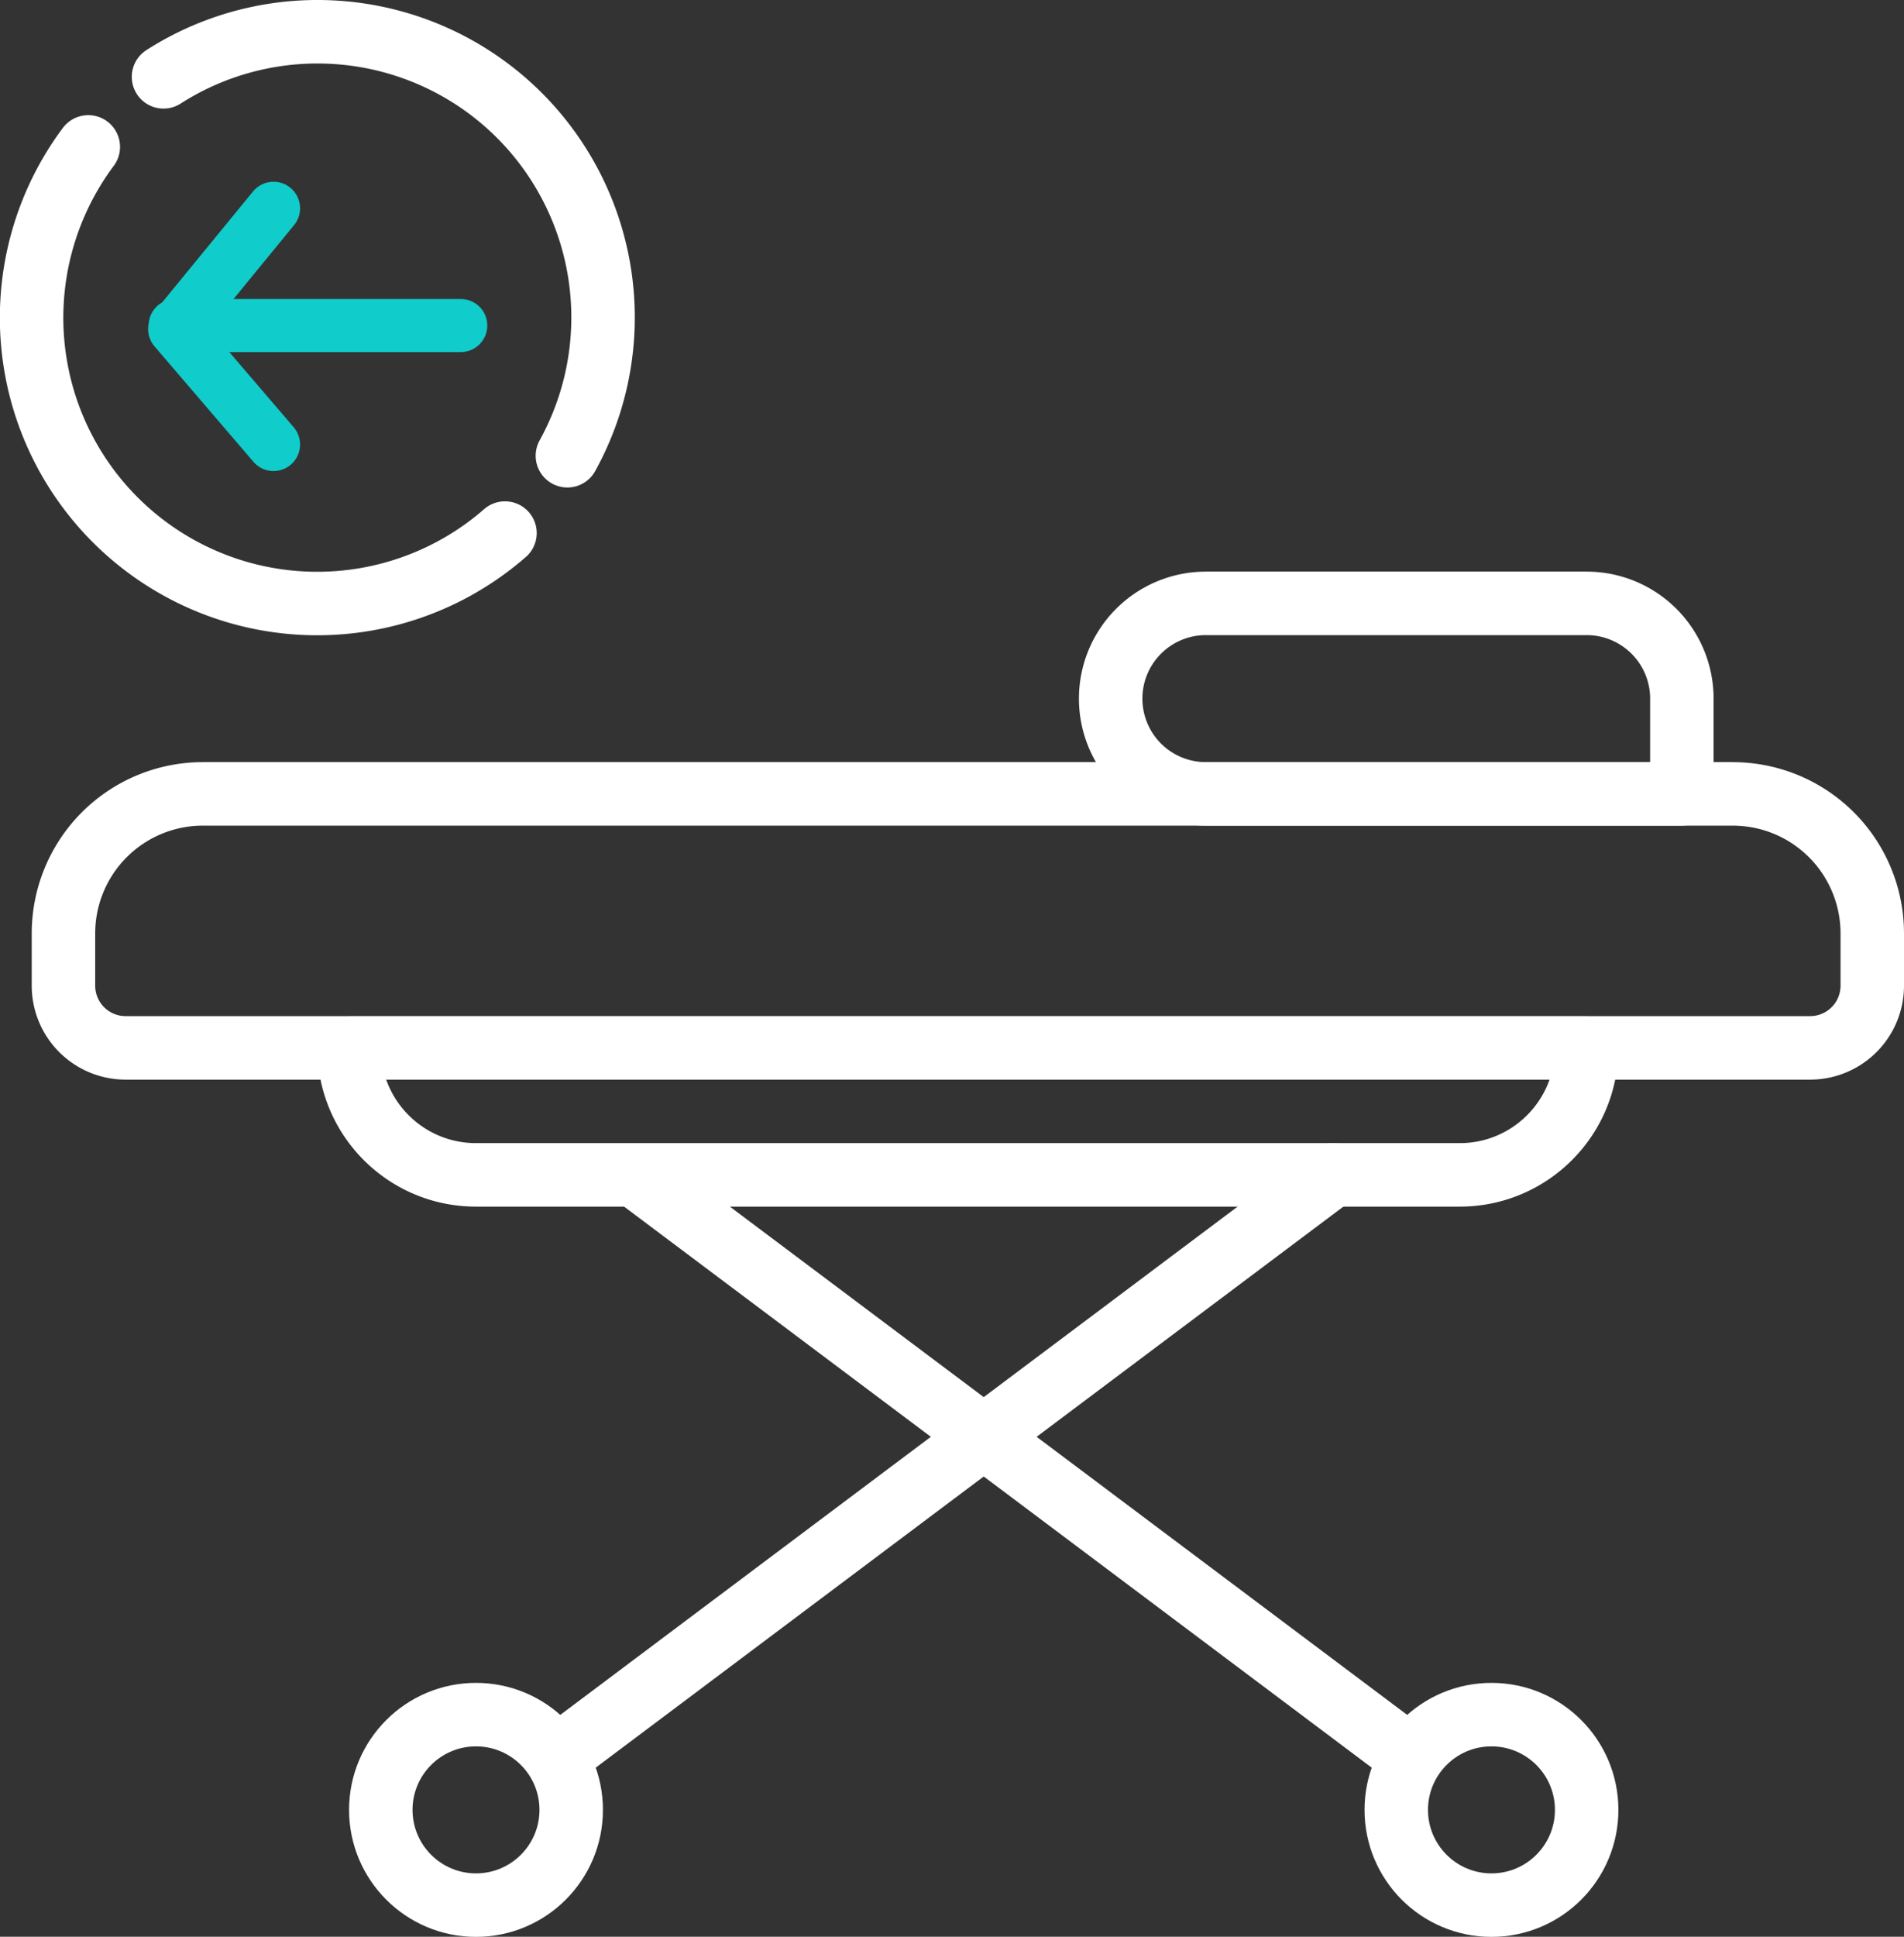 <svg xmlns="http://www.w3.org/2000/svg" viewBox="0 0 60 61"><rect x="0" y="0" width="60" height="61" fill="#333333" stroke="none"/><g fill="none" fill-rule="evenodd" stroke-linecap="round" stroke-linejoin="round"><g stroke="#FFF" stroke-width="2" transform="matrix(-1 0 0 1 59 1)"><path d="M4.395 24.004h48.21A4.395 4.395 0 0157 28.399v1.647a1.958 1.958 0 01-1.958 1.958H1.958A1.958 1.958 0 010 30.046V28.4a4.395 4.395 0 014.395-4.395zm4.605 8h39c0 2.21-1.79 4-4 4H13c-2.21 0-4-1.79-4-4h0zm30 4l-24 18"/><circle cx="12" cy="56.004" r="3"/><path d="M17 36.004l24 18"/><circle cx="44" cy="56.004" r="3"/><path d="M9 18.004h12a3 3 0 013 3h0a3 3 0 01-3 3H6v-3a3 3 0 013-3zm34.087-2.214A9 9 0 0056.218 3.627M53.847 1.42a9.001 9.001 0 00-11.008 1.014 9.001 9.001 0 00-1.719 10.92"/></g><path d="M14.52 10.253h-9m3.1-3.693l-3.117 3.804L8.62 14" stroke="#10CCCB" stroke-width="1.672"/></g></svg>